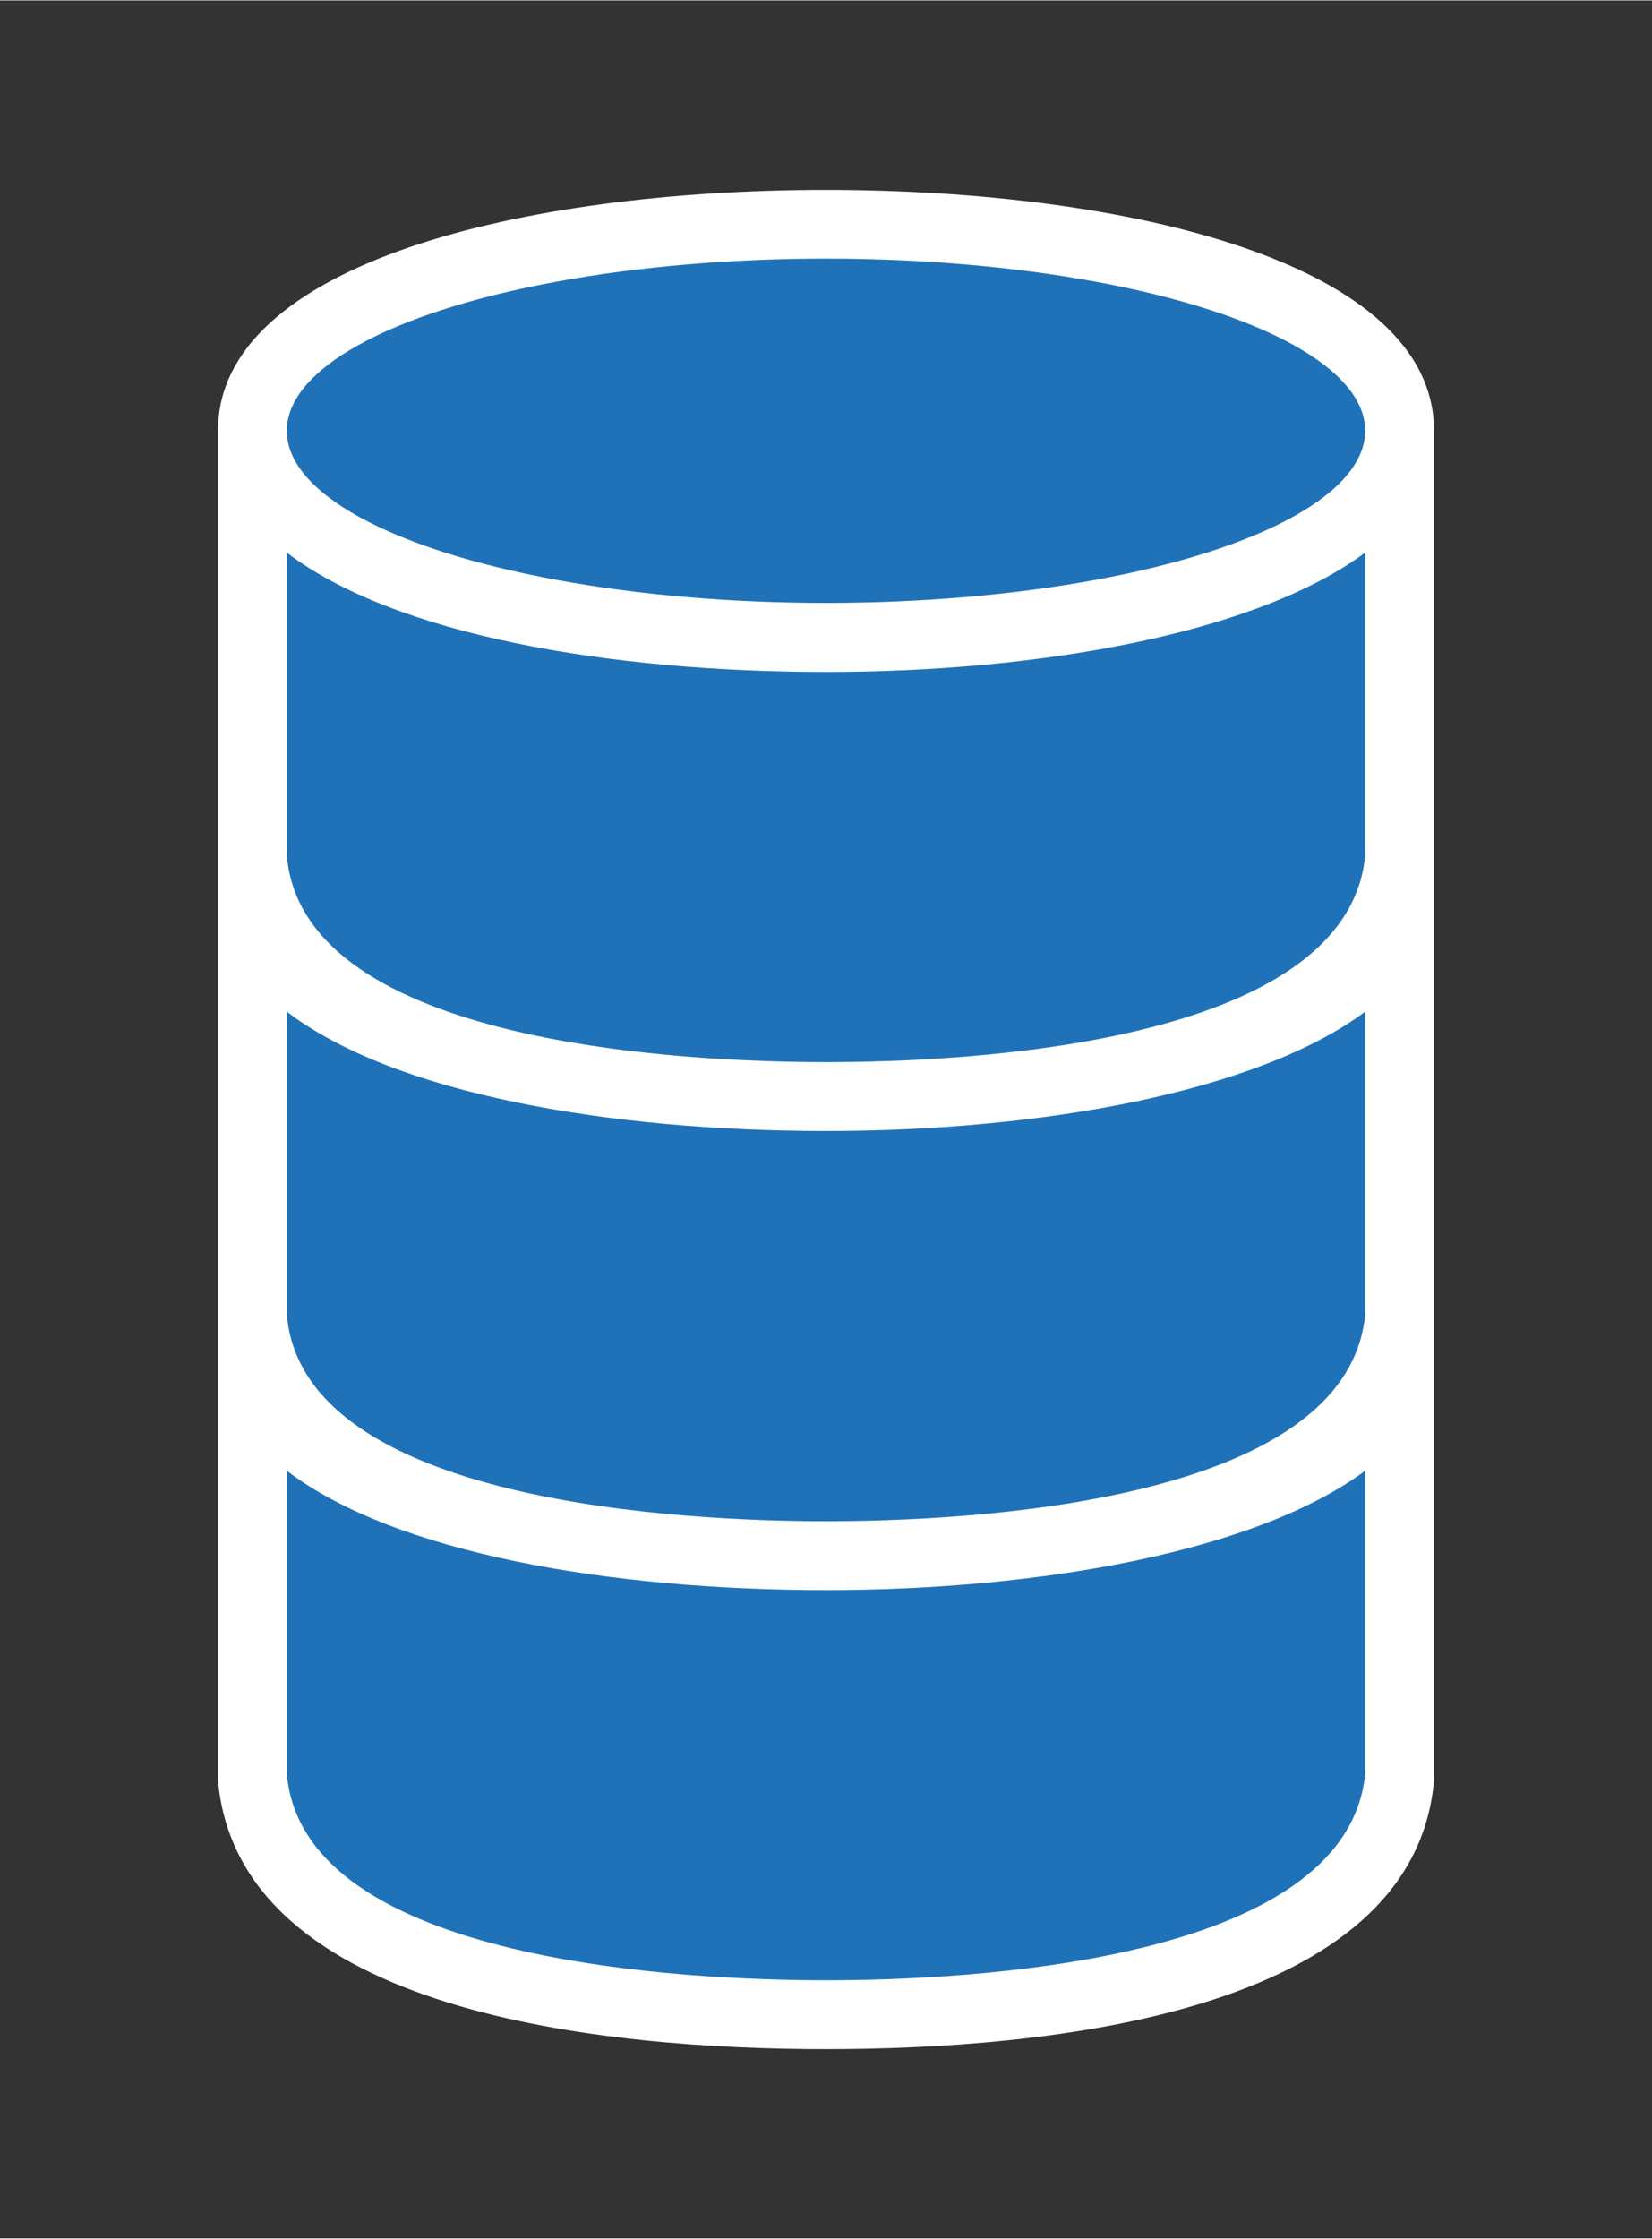 <?xml version="1.0" encoding="UTF-8" standalone="no"?>
<!DOCTYPE svg PUBLIC "-//W3C//DTD SVG 1.1//EN" "http://www.w3.org/Graphics/SVG/1.1/DTD/svg11.dtd">
<!-- Generated by Microsoft Visio, SVG Export Database, mini 3 - blue.svg Page-1 -->
<svg xmlns="http://www.w3.org/2000/svg" xmlns:xlink="http://www.w3.org/1999/xlink" xmlns:ev="http://www.w3.org/2001/xml-events"
		xmlns:v="http://schemas.microsoft.com/visio/2003/SVGExtensions/" width="0.75in" height="1.016in" viewBox="0 0 54 73.125"
		xml:space="preserve" color-interpolation-filters="sRGB" class="st3">
	<rect x="0" y="0" width="54" height="73.125" fill="#333333" stroke="none"/>
	<v:documentProperties v:langID="4108" v:metric="true" v:viewMarkup="false"/>

	<style type="text/css">
	<![CDATA[
		.st1 {fill:#ffffff;stroke:none;stroke-linecap:butt;stroke-width:0.75}
		.st2 {fill:#2072b8;stroke:none;stroke-linecap:butt;stroke-width:0.75}
		.st3 {fill:none;fill-rule:evenodd;font-size:12px;overflow:visible;stroke-linecap:square;stroke-miterlimit:3}
	]]>
	</style>

	<g v:mID="0" v:index="1" v:groupContext="foregroundPage">
		<title>Page-1</title>
		<v:pageProperties v:drawingScale="0.0393701" v:pageScale="0.0393701" v:drawingUnits="24" v:shadowOffsetX="8.50394"
				v:shadowOffsetY="-8.50394"/>
		<v:layer v:name="symbols" v:index="0"/>
		<g id="group443-1" transform="translate(7.125,-6.188)" v:mID="443" v:groupContext="group" v:layerMember="0">
			<title>Database, mini 3 - blue</title>
			<g id="group444-2" v:mID="444" v:groupContext="group" v:layerMember="0">
				<title>Sheet.444</title>
				<g id="shape445-3" v:mID="445" v:groupContext="shape" v:layerMember="0">
					<title>Sheet.445</title>
					<path d="M39.75 21.75 L39.75 20.25 C39.75 14.78 29.78 12.38 19.87 12.38 C9.98 12.38 0 14.78 0 20.25 L0 21.75
								 L0 62.7 L0 64.28 L0 64.35 C0.68 72 12.75 73.13 19.87 73.13 C27 73.13 39.08 72 39.75 64.35 L39.75
								 64.28 L39.75 62.63 L39.75 21.75 Z" class="st1"/>
				</g>
				<g id="shape446-5" v:mID="446" v:groupContext="shape" v:layerMember="0" transform="translate(2.25,-2.25)">
					<title>Sheet.446</title>
					<path d="M17.63 60.38 C10.58 60.38 3.53 59.18 0 56.48 L0 64.88 L0 66.38 C0.53 72.6 13.2 73.13 17.63 73.13 C22.05
								 73.13 34.65 72.6 35.25 66.38 L35.25 64.88 L35.25 56.48 C31.73 59.1 24.68 60.38 17.63 60.38 Z"
							class="st2"/>
				</g>
				<g id="shape447-7" v:mID="447" v:groupContext="shape" v:layerMember="0" transform="translate(2.25,-17.25)">
					<title>Sheet.447</title>
					<path d="M17.63 60.38 C10.58 60.38 3.53 59.18 0 56.48 L0 64.88 L0 66.38 C0.53 72.6 13.2 73.13 17.63 73.13 C22.05
								 73.13 34.65 72.6 35.25 66.38 L35.25 64.88 L35.25 56.48 C31.73 59.1 24.68 60.38 17.63 60.38 Z"
							class="st2"/>
				</g>
				<g id="shape448-9" v:mID="448" v:groupContext="shape" v:layerMember="0" transform="translate(2.25,-32.25)">
					<title>Sheet.448</title>
					<path d="M17.63 60.38 C10.58 60.38 3.53 59.18 0 56.48 L0 64.88 L0 66.38 C0.53 72.6 13.2 73.13 17.63 73.13 C22.05
								 73.13 34.65 72.6 35.25 66.38 L35.25 64.88 L35.25 56.48 C31.73 59.1 24.68 60.38 17.63 60.38 Z"
							class="st2"/>
				</g>
				<g id="shape449-11" v:mID="449" v:groupContext="shape" v:layerMember="0" transform="translate(2.25,-47.25)">
					<title>Sheet.449</title>
					<ellipse cx="17.625" cy="67.5" rx="17.625" ry="5.625" class="st2"/>
				</g>
			</g>
		</g>
	</g>
</svg>
